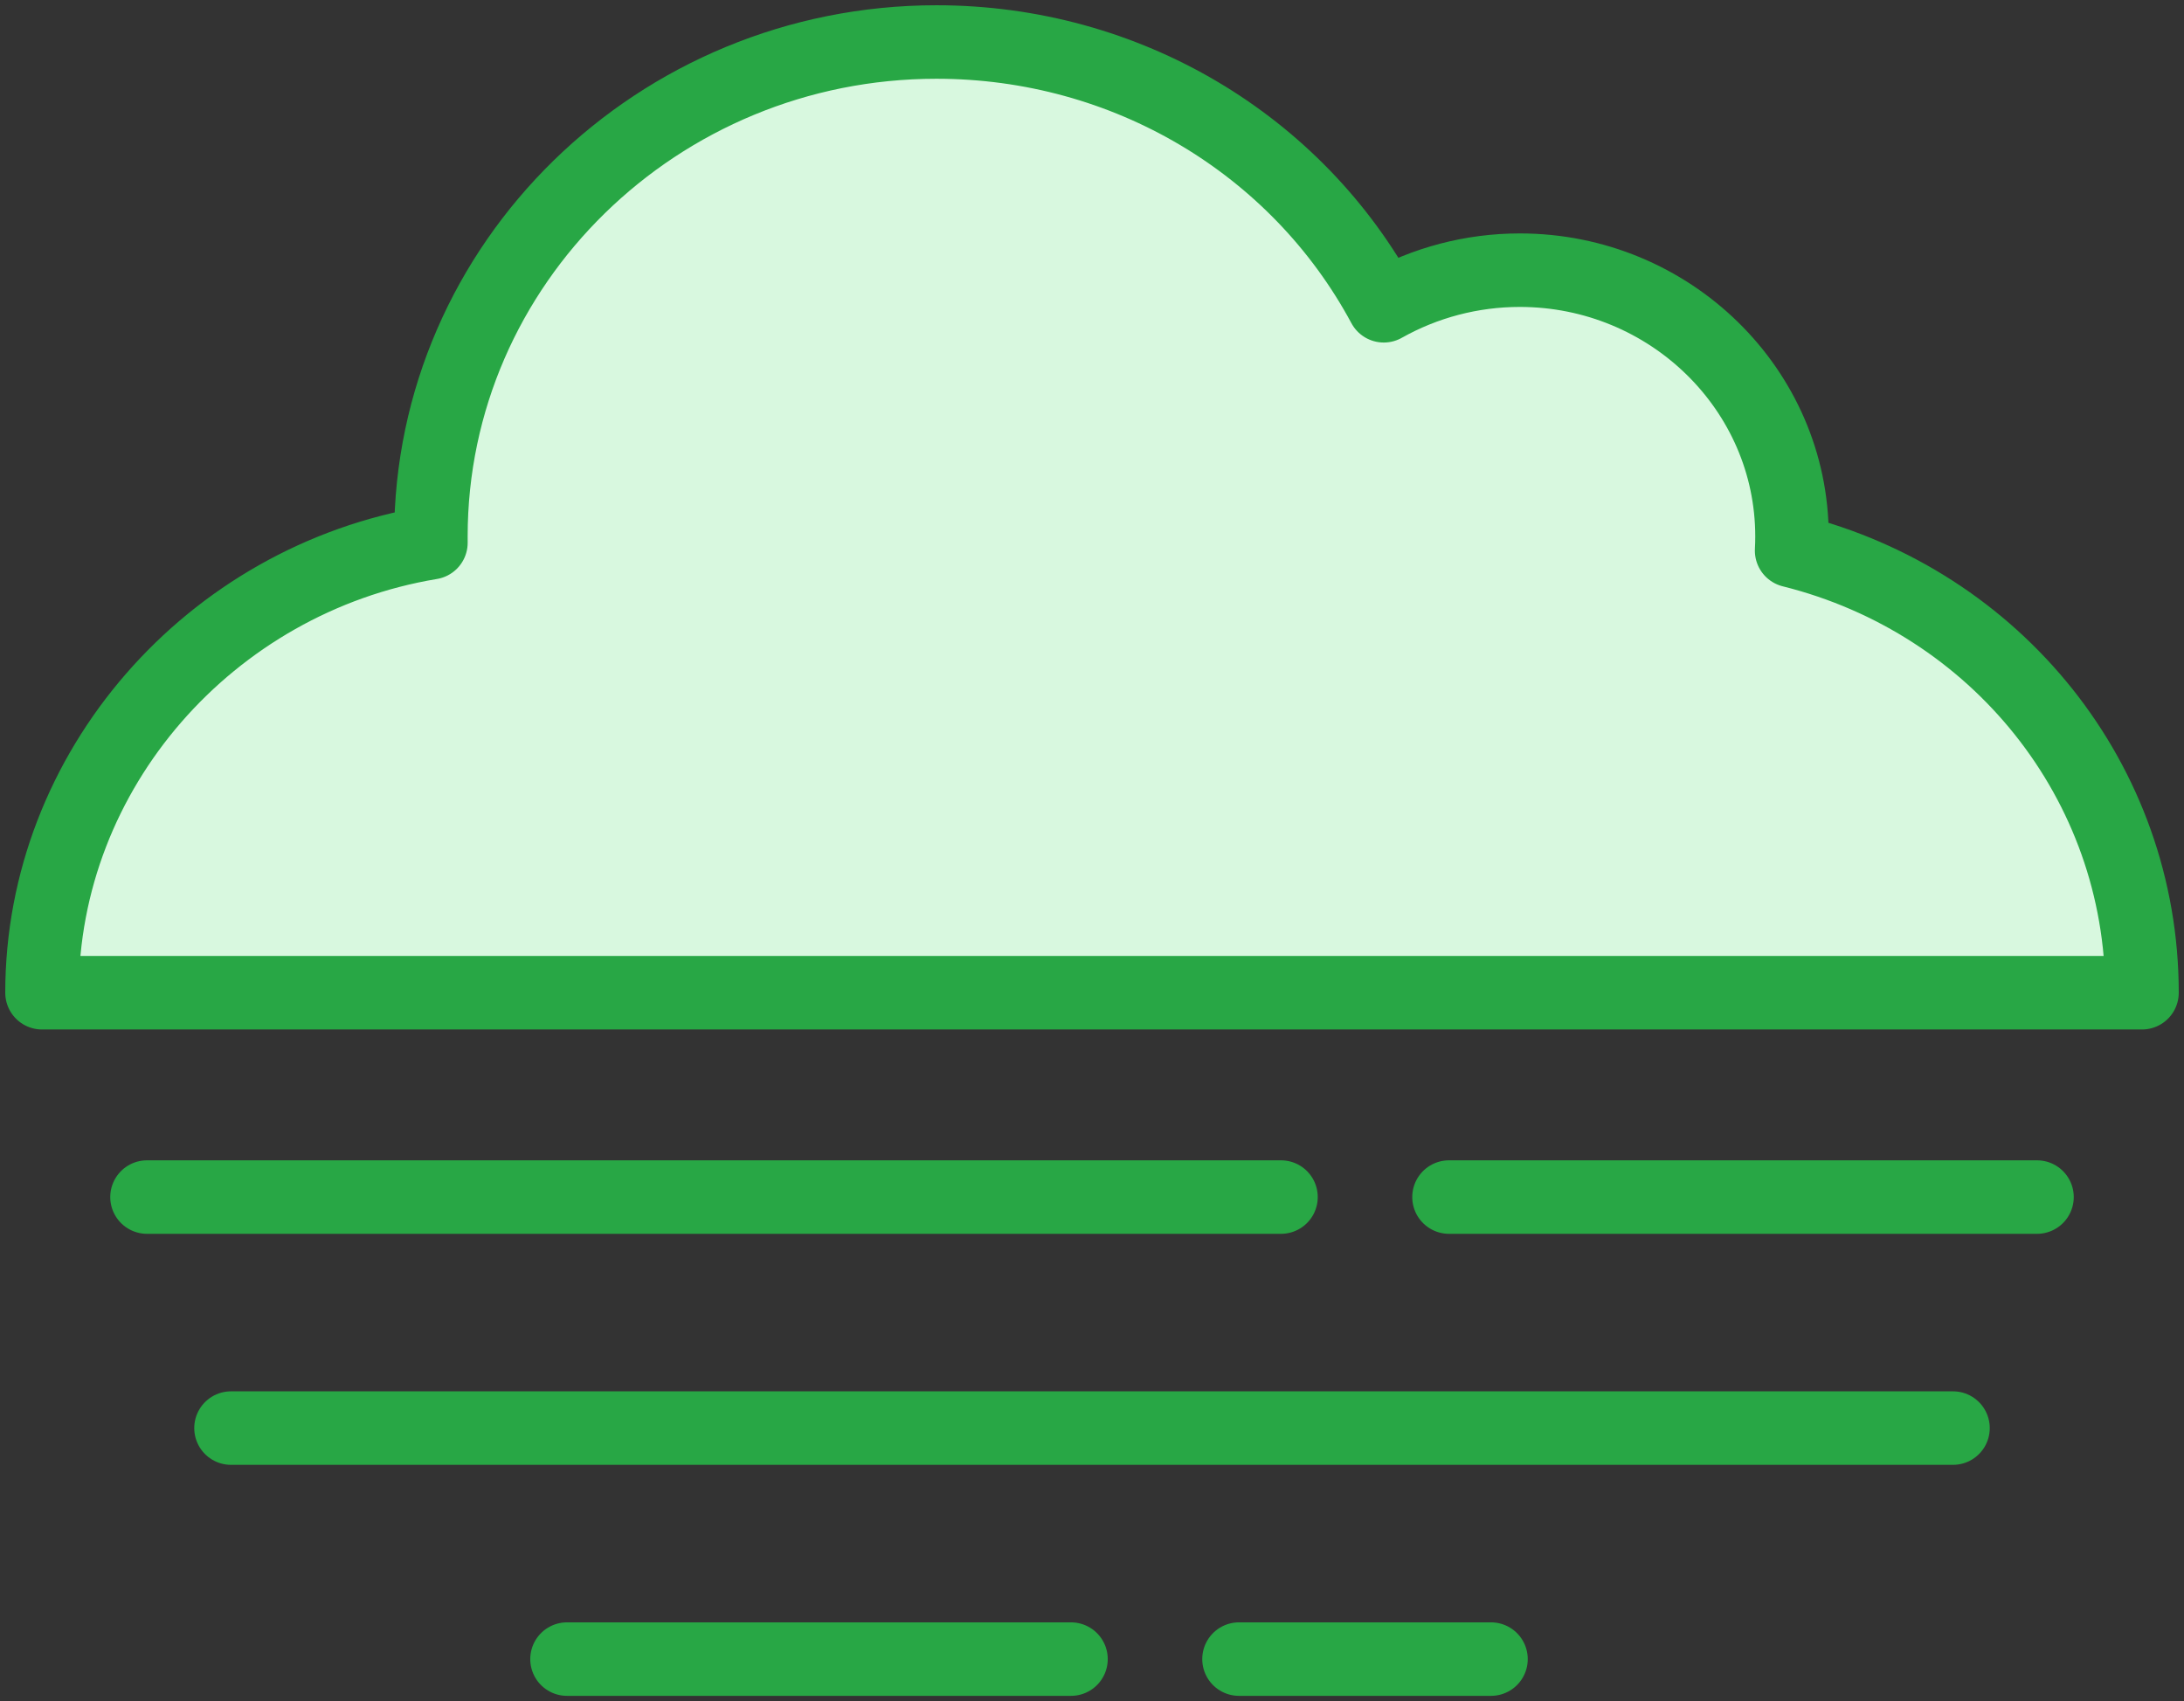 <?xml version="1.0" encoding="UTF-8"?>
<svg width="104px" height="81px" viewBox="0 0 104 81" version="1.1" xmlns="http://www.w3.org/2000/svg" xmlns:xlink="http://www.w3.org/1999/xlink">
    <rect x="0" y="0" width="104" height="81" fill="#333333" stroke="none"/>
    <!-- Generator: Sketch 46.2 (44496) - http://www.bohemiancoding.com/sketch -->
    <title>weather-45</title>
    <desc>Created with Sketch.</desc>
    <defs></defs>
    <g id="ALL" stroke="none" stroke-width="1" fill="none" fill-rule="evenodd" stroke-linecap="round" stroke-linejoin="round">
        <g id="Primary" transform="translate(-2117, -4468)" stroke="#28A745" stroke-width="3.5" fill="#D8F8DF">
            <g id="Group-15" transform="translate(200, 200)">
                <g id="weather-45" transform="translate(1919, 4270)">
                    <path d="M18.519,23.541 C18.519,10.561 29.319,0 42.593,0 C51.622,0 59.756,4.862 63.894,12.56 C65.852,11.457 68.085,10.865 70.37,10.865 C77.517,10.865 83.333,16.553 83.333,23.541 C83.333,23.767 83.328,23.993 83.315,24.22 C93.083,26.655 100,35.249 100,45.27 C100,45.27 0,45.27 0,45.27 C0,34.675 8.002,25.585 18.52,23.843 C18.519,23.742 18.519,23.642 18.519,23.541 Z" id="Layer-1"></path>
                    <path d="M5,55 L59,55" id="Layer-2"></path>
                    <path d="M9,66 L91,66" id="Layer-3"></path>
                    <path d="M25,77 L49,77" id="Layer-4"></path>
                    <path d="M57,77 L69,77" id="Layer-5"></path>
                    <path d="M67,55 L95,55" id="Layer-6"></path>
                </g>
            </g>
        </g>
    </g>
</svg>